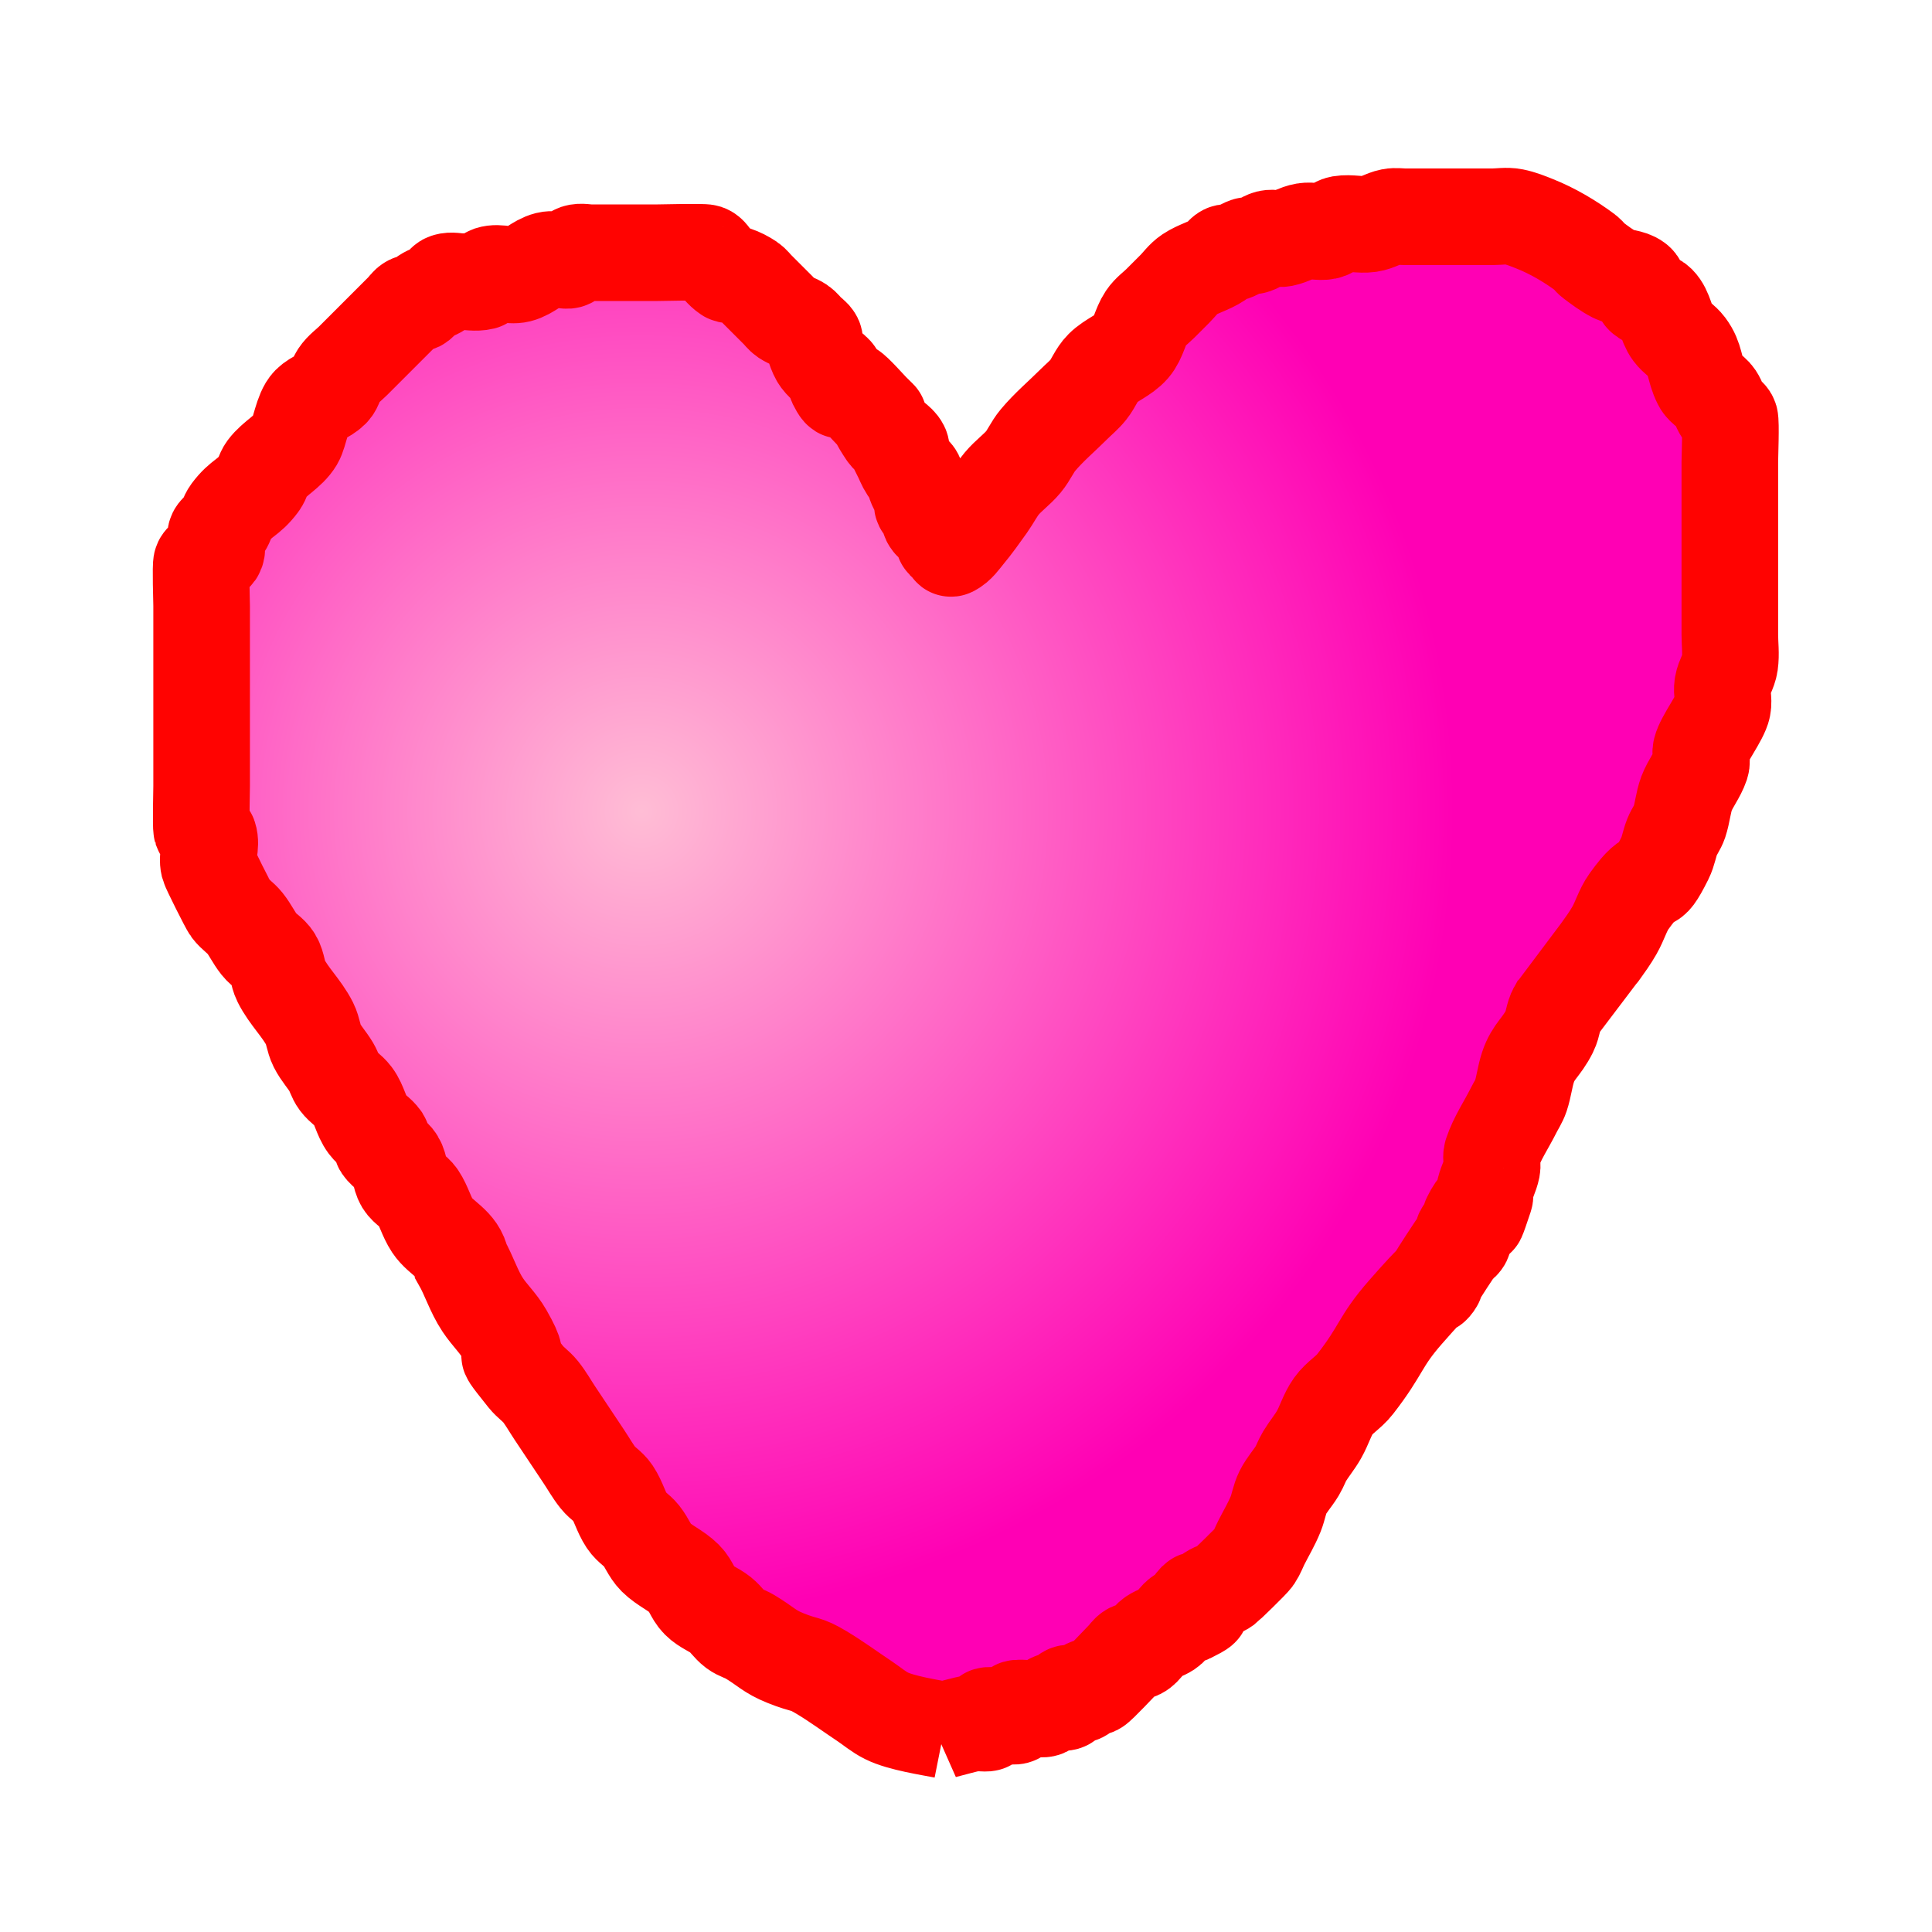 <?xml version="1.0" encoding="UTF-8" standalone="no"?>
<!-- Created with Inkscape (http://www.inkscape.org/) -->

<svg
   xmlns:dc="http://purl.org/dc/elements/1.1/"
   xmlns:cc="http://creativecommons.org/ns#"
   xmlns:rdf="http://www.w3.org/1999/02/22-rdf-syntax-ns#"
   xmlns:svg="http://www.w3.org/2000/svg"
   xmlns="http://www.w3.org/2000/svg"
   xmlns:xlink="http://www.w3.org/1999/xlink"
   xmlns:sodipodi="http://sodipodi.sourceforge.net/DTD/sodipodi-0.dtd"
   xmlns:inkscape="http://www.inkscape.org/namespaces/inkscape"
   width="60"
   height="60"
   viewBox="0 0 60 60"
   id="svg5429"
   version="1.1"
   inkscape:version="0.91 r13725"
   sodipodi:docname="life.svg"
   inkscape:export-filename="/Users/zukkun/project/mikangame/life.png"
   inkscape:export-xdpi="90"
   inkscape:export-ydpi="90">
  <defs
     id="defs5431">
    <linearGradient
       inkscape:collect="always"
       id="linearGradient7506">
      <stop
         style="stop-color:#ffbdd5;stop-opacity:1"
         offset="0"
         id="stop7508" />
      <stop
         style="stop-color:#ff00b4;stop-opacity:1"
         offset="1"
         id="stop7510" />
    </linearGradient>
    <radialGradient
       inkscape:collect="always"
       xlink:href="#linearGradient7506"
       id="radialGradient7512"
       cx="19.923"
       cy="1017.181"
       fx="19.923"
       fy="1017.181"
       r="25.245"
       gradientTransform="matrix(1,0,0,0.992,0,8.517)"
       gradientUnits="userSpaceOnUse" />
  </defs>
  <sodipodi:namedview
     id="base"
     pagecolor="#ffffff"
     bordercolor="#666666"
     borderopacity="1.0"
     inkscape:pageopacity="0.0"
     inkscape:pageshadow="2"
     inkscape:zoom="4.4680851"
     inkscape:cx="-3.9595238"
     inkscape:cy="24.285714"
     inkscape:document-units="px"
     inkscape:current-layer="layer1"
     showgrid="false"
     units="px"
     inkscape:window-width="1440"
     inkscape:window-height="801"
     inkscape:window-x="0"
     inkscape:window-y="0"
     inkscape:window-maximized="1" />
  <g
     inkscape:label="Layer 1"
     inkscape:groupmode="layer"
     id="layer1"
     transform="translate(0,-992.362)">
    <path
       style="fill-rule:evenodd;stroke:#ff0301;stroke-width:3;stroke-linecap:butt;stroke-linejoin:miter;stroke-opacity:1;stroke-miterlimit:4;stroke-dasharray:none;fill-opacity:1;fill:url(#radialGradient7512)"
       d="m 29.319,1046.095 c -0.426,-0.085 -1.332,-0.218 -1.79,-0.448 -0.241,-0.12 -0.448,-0.298 -0.671,-0.448 -0.448,-0.298 -0.882,-0.619 -1.343,-0.895 -0.525,-0.315 -0.479,-0.191 -1.119,-0.448 -0.512,-0.205 -0.594,-0.356 -1.119,-0.671 -0.143,-0.086 -0.314,-0.124 -0.448,-0.224 -0.169,-0.127 -0.283,-0.316 -0.448,-0.448 -0.21,-0.168 -0.481,-0.257 -0.671,-0.448 -0.19,-0.19 -0.257,-0.481 -0.448,-0.671 -0.264,-0.264 -0.631,-0.408 -0.895,-0.671 -0.19,-0.19 -0.28,-0.461 -0.448,-0.671 -0.132,-0.165 -0.331,-0.272 -0.448,-0.448 -0.185,-0.278 -0.263,-0.618 -0.448,-0.895 -0.117,-0.176 -0.316,-0.283 -0.448,-0.448 -0.168,-0.21 -0.298,-0.448 -0.448,-0.671 -0.298,-0.448 -0.597,-0.895 -0.895,-1.343 -0.149,-0.224 -0.28,-0.461 -0.448,-0.671 -0.132,-0.165 -0.316,-0.283 -0.448,-0.448 -1.17,-1.462 0.156,0.105 -0.671,-1.343 -0.185,-0.324 -0.465,-0.585 -0.671,-0.895 -0.278,-0.416 -0.423,-0.908 -0.671,-1.343 -0.089,-0.541 -0.63,-0.722 -0.895,-1.119 -0.185,-0.278 -0.263,-0.618 -0.448,-0.895 -0.117,-0.176 -0.339,-0.267 -0.448,-0.448 -0.121,-0.202 -0.102,-0.469 -0.224,-0.671 -0.109,-0.181 -0.331,-0.272 -0.448,-0.448 -0.041,-0.062 0.041,-0.162 0,-0.224 -0.117,-0.176 -0.321,-0.279 -0.448,-0.448 -0.2,-0.267 -0.247,-0.628 -0.448,-0.895 -0.127,-0.169 -0.321,-0.279 -0.448,-0.448 -0.1,-0.133 -0.138,-0.304 -0.224,-0.448 -0.138,-0.231 -0.327,-0.431 -0.448,-0.671 -0.106,-0.211 -0.118,-0.46 -0.224,-0.671 -0.241,-0.481 -0.655,-0.862 -0.895,-1.343 -0.106,-0.211 -0.102,-0.469 -0.224,-0.671 -0.109,-0.181 -0.316,-0.283 -0.448,-0.448 -0.168,-0.21 -0.28,-0.461 -0.448,-0.671 -0.132,-0.165 -0.321,-0.279 -0.448,-0.448 -0.066,-0.088 -0.647,-1.245 -0.671,-1.343 -0.072,-0.289 0.094,-0.612 0,-0.895 -0.033,-0.1 -0.19,-0.124 -0.224,-0.224 -0.027,-0.082 0,-1.304 0,-1.343 0,-1.044 0,-2.089 0,-3.133 0,-0.821 0,-1.641 0,-2.462 0,-0.164 -0.039,-1.265 0,-1.343 0.047,-0.094 0.165,-0.136 0.224,-0.224 0.445,-0.016 0.14,-0.504 0.224,-0.671 0.047,-0.094 0.165,-0.136 0.224,-0.224 0.093,-0.139 0.124,-0.314 0.224,-0.448 0.36,-0.48 0.535,-0.415 0.895,-0.895 0.1,-0.133 0.124,-0.314 0.224,-0.448 0.253,-0.338 0.678,-0.533 0.895,-0.895 0.131,-0.218 0.221,-0.893 0.448,-1.119 0.19,-0.19 0.481,-0.257 0.671,-0.448 0.118,-0.118 0.131,-0.309 0.224,-0.448 0.117,-0.176 0.298,-0.298 0.448,-0.448 0.298,-0.298 0.597,-0.597 0.895,-0.895 0.224,-0.224 0.448,-0.448 0.671,-0.671 0.075,-0.075 0.129,-0.177 0.224,-0.224 0.067,-0.033 0.157,0.033 0.224,0 0.094,-0.047 0.136,-0.165 0.224,-0.224 0.139,-0.093 0.309,-0.131 0.448,-0.224 0.088,-0.059 0.124,-0.191 0.224,-0.224 0.142,-0.047 0.298,0 0.448,0 0.224,0 0.454,0.054 0.671,0 0.102,-0.026 0.124,-0.191 0.224,-0.224 0.283,-0.094 0.606,0.072 0.895,0 0.324,-0.081 0.572,-0.367 0.895,-0.448 0.145,-0.036 0.298,0 0.448,0 0.075,0 0.157,0.033 0.224,0 0.094,-0.047 0.124,-0.191 0.224,-0.224 0.142,-0.047 0.298,0 0.448,0 0.149,0 0.298,0 0.448,0 0.522,0 1.044,0 1.567,0 0.228,0 1.458,-0.036 1.567,0 0.1,0.033 0.149,0.149 0.224,0.224 0.149,0.149 0.272,0.331 0.448,0.448 0.062,0.041 0.153,-0.024 0.224,0 0.158,0.053 0.309,0.131 0.448,0.224 0.088,0.059 0.149,0.149 0.224,0.224 0.224,0.224 0.448,0.448 0.671,0.671 0.075,0.075 0.136,0.165 0.224,0.224 0.139,0.093 0.309,0.131 0.448,0.224 0.088,0.059 0.149,0.149 0.224,0.224 0.075,0.075 0.177,0.13 0.224,0.224 0.033,0.067 -0.024,0.153 0,0.224 0.135,0.406 0.192,0.415 0.448,0.671 0.075,0.075 0.177,0.129 0.224,0.224 0.033,0.067 -0.033,0.157 0,0.224 0.247,0.495 0.139,0.069 0.448,0.224 0.12,0.06 0.554,0.554 0.671,0.671 0.513,0.513 -0.094,-0.142 0.448,0.671 0.117,0.176 0.353,0.259 0.448,0.448 0.033,0.067 0,0.149 0,0.224 0.075,0.149 0.131,0.309 0.224,0.448 0.059,0.088 0.177,0.13 0.224,0.224 0.033,0.067 -0.024,0.153 0,0.224 0.053,0.158 0.171,0.289 0.224,0.448 0.024,0.071 -0.033,0.157 0,0.224 0.047,0.094 0.177,0.129 0.224,0.224 0.033,0.067 -0.033,0.157 0,0.224 0.094,0.189 0.353,0.259 0.448,0.448 0.033,0.067 -0.053,0.171 0,0.224 0.053,0.053 0.171,-0.053 0.224,0 0.053,0.053 -0.067,0.257 0,0.224 0.189,-0.094 0.313,-0.285 0.448,-0.448 0.239,-0.286 0.455,-0.592 0.671,-0.895 0.156,-0.219 0.275,-0.465 0.448,-0.671 0.203,-0.243 0.469,-0.428 0.671,-0.671 0.172,-0.207 0.275,-0.465 0.448,-0.671 0.338,-0.405 0.746,-0.746 1.119,-1.119 0.149,-0.149 0.316,-0.283 0.448,-0.448 0.168,-0.21 0.257,-0.481 0.448,-0.671 0.264,-0.264 0.652,-0.388 0.895,-0.671 0.217,-0.253 0.263,-0.618 0.448,-0.895 0.117,-0.175 0.298,-0.298 0.448,-0.448 0.149,-0.149 0.298,-0.298 0.448,-0.448 0.149,-0.149 0.272,-0.331 0.448,-0.448 0.278,-0.185 0.618,-0.263 0.895,-0.448 0.088,-0.059 0.129,-0.177 0.224,-0.224 0.067,-0.033 0.153,0.024 0.224,0 0.158,-0.053 0.289,-0.171 0.448,-0.224 0.071,-0.024 0.153,0.024 0.224,0 0.158,-0.053 0.286,-0.183 0.448,-0.224 0.145,-0.036 0.301,0.029 0.448,0 0.231,-0.046 0.439,-0.185 0.671,-0.224 0.221,-0.037 0.452,0.044 0.671,0 0.164,-0.033 0.283,-0.196 0.448,-0.224 0.294,-0.049 0.6,0.042 0.895,0 0.234,-0.033 0.44,-0.178 0.671,-0.224 0.146,-0.029 0.298,0 0.448,0 0.448,0 0.895,0 1.343,0 0.448,0 0.895,0 1.343,0 0.224,0 0.452,-0.044 0.671,0 0.231,0.046 0.452,0.136 0.671,0.224 0.544,0.217 1.103,0.547 1.567,0.895 0.084,0.063 0.139,0.161 0.224,0.224 0.215,0.161 0.431,0.327 0.671,0.448 0.211,0.105 0.483,0.082 0.671,0.224 0.133,0.1 0.106,0.33 0.224,0.448 0.118,0.118 0.33,0.106 0.448,0.224 0.236,0.236 0.247,0.628 0.448,0.895 0.127,0.169 0.321,0.279 0.448,0.448 0.293,0.391 0.222,0.668 0.448,1.119 0.094,0.189 0.331,0.272 0.448,0.448 0.093,0.139 0.131,0.309 0.224,0.448 0.059,0.088 0.19,0.124 0.224,0.224 0.041,0.123 0,1.153 0,1.343 0,0.746 0,1.492 0,2.238 0,0.821 0,1.641 0,2.462 0,0.224 0,0.448 0,0.671 0,0.298 0.042,0.6 0,0.895 -0.033,0.234 -0.185,0.439 -0.224,0.671 -0.037,0.221 0.044,0.452 0,0.671 -0.066,0.332 -0.584,0.993 -0.671,1.343 -0.036,0.145 0.047,0.306 0,0.448 -0.106,0.317 -0.33,0.583 -0.448,0.895 -0.108,0.288 -0.127,0.603 -0.224,0.895 -0.053,0.158 -0.162,0.293 -0.224,0.448 -0.088,0.219 -0.118,0.46 -0.224,0.671 -0.592,1.184 -0.294,0.188 -1.119,1.343 -0.194,0.272 -0.282,0.606 -0.448,0.895 -0.133,0.234 -0.291,0.453 -0.448,0.671 -0.009,0.012 -1.341,1.788 -1.343,1.79 -0.117,0.205 -0.118,0.461 -0.224,0.671 -0.255,0.511 -0.504,0.617 -0.671,1.119 -0.097,0.292 -0.127,0.603 -0.224,0.895 -0.053,0.158 -0.149,0.298 -0.224,0.448 -0.224,0.448 -0.513,0.868 -0.671,1.343 -0.047,0.142 0.029,0.301 0,0.448 -0.046,0.231 -0.167,0.443 -0.224,0.671 -0.018,0.072 0.024,0.153 0,0.224 -0.54,1.621 0.065,-0.353 -0.448,0.671 -0.033,0.067 0.033,0.157 0,0.224 -0.047,0.094 -0.177,0.13 -0.224,0.224 -0.033,0.067 0.033,0.157 0,0.224 -0.047,0.094 -0.165,0.136 -0.224,0.224 -1.799,2.699 0.52,-0.37 -1.567,2.014 -0.815,0.931 -0.723,1.154 -1.567,2.238 -0.194,0.25 -0.487,0.414 -0.671,0.671 -0.194,0.272 -0.282,0.606 -0.448,0.895 -0.133,0.234 -0.309,0.441 -0.448,0.671 -0.086,0.143 -0.138,0.305 -0.224,0.448 -0.138,0.231 -0.327,0.431 -0.448,0.671 -0.106,0.211 -0.136,0.452 -0.224,0.671 -0.124,0.31 -0.298,0.597 -0.448,0.895 -0.075,0.149 -0.131,0.309 -0.224,0.448 -0.08,0.12 -0.873,0.879 -0.895,0.895 -0.133,0.1 -0.309,0.131 -0.448,0.224 -0.088,0.058 -0.129,0.177 -0.224,0.224 -0.067,0.033 -0.171,-0.053 -0.224,0 -0.463,0.463 0.708,-0.018 -0.224,0.448 -0.067,0.033 -0.157,-0.033 -0.224,0 -0.189,0.094 -0.272,0.331 -0.448,0.448 -0.139,0.092 -0.309,0.131 -0.448,0.224 -0.176,0.117 -0.259,0.353 -0.448,0.448 -0.067,0.033 -0.157,-0.033 -0.224,0 -0.094,0.047 -0.149,0.149 -0.224,0.224 -0.132,0.132 -0.792,0.843 -0.895,0.895 -0.067,0.033 -0.157,-0.033 -0.224,0 -0.094,0.047 -0.129,0.177 -0.224,0.224 -0.133,0.067 -0.342,-0.105 -0.448,0 -0.053,0.053 0.053,0.171 0,0.224 -0.106,0.105 -0.314,-0.067 -0.448,0 -0.094,0.047 -0.129,0.177 -0.224,0.224 -0.121,0.061 -0.834,-0.061 -0.895,0 -0.053,0.053 0.053,0.171 0,0.224 -0.054,0.054 -0.841,-0.054 -0.895,0 -0.053,0.053 0.053,0.171 0,0.224 -0.022,0.022 -0.357,-0.018 -0.448,0 -0.302,0.06 -0.597,0.149 -0.895,0.224 z"
       id="path5437"
       inkscape:connector-curvature="0" />
  </g>
</svg>
